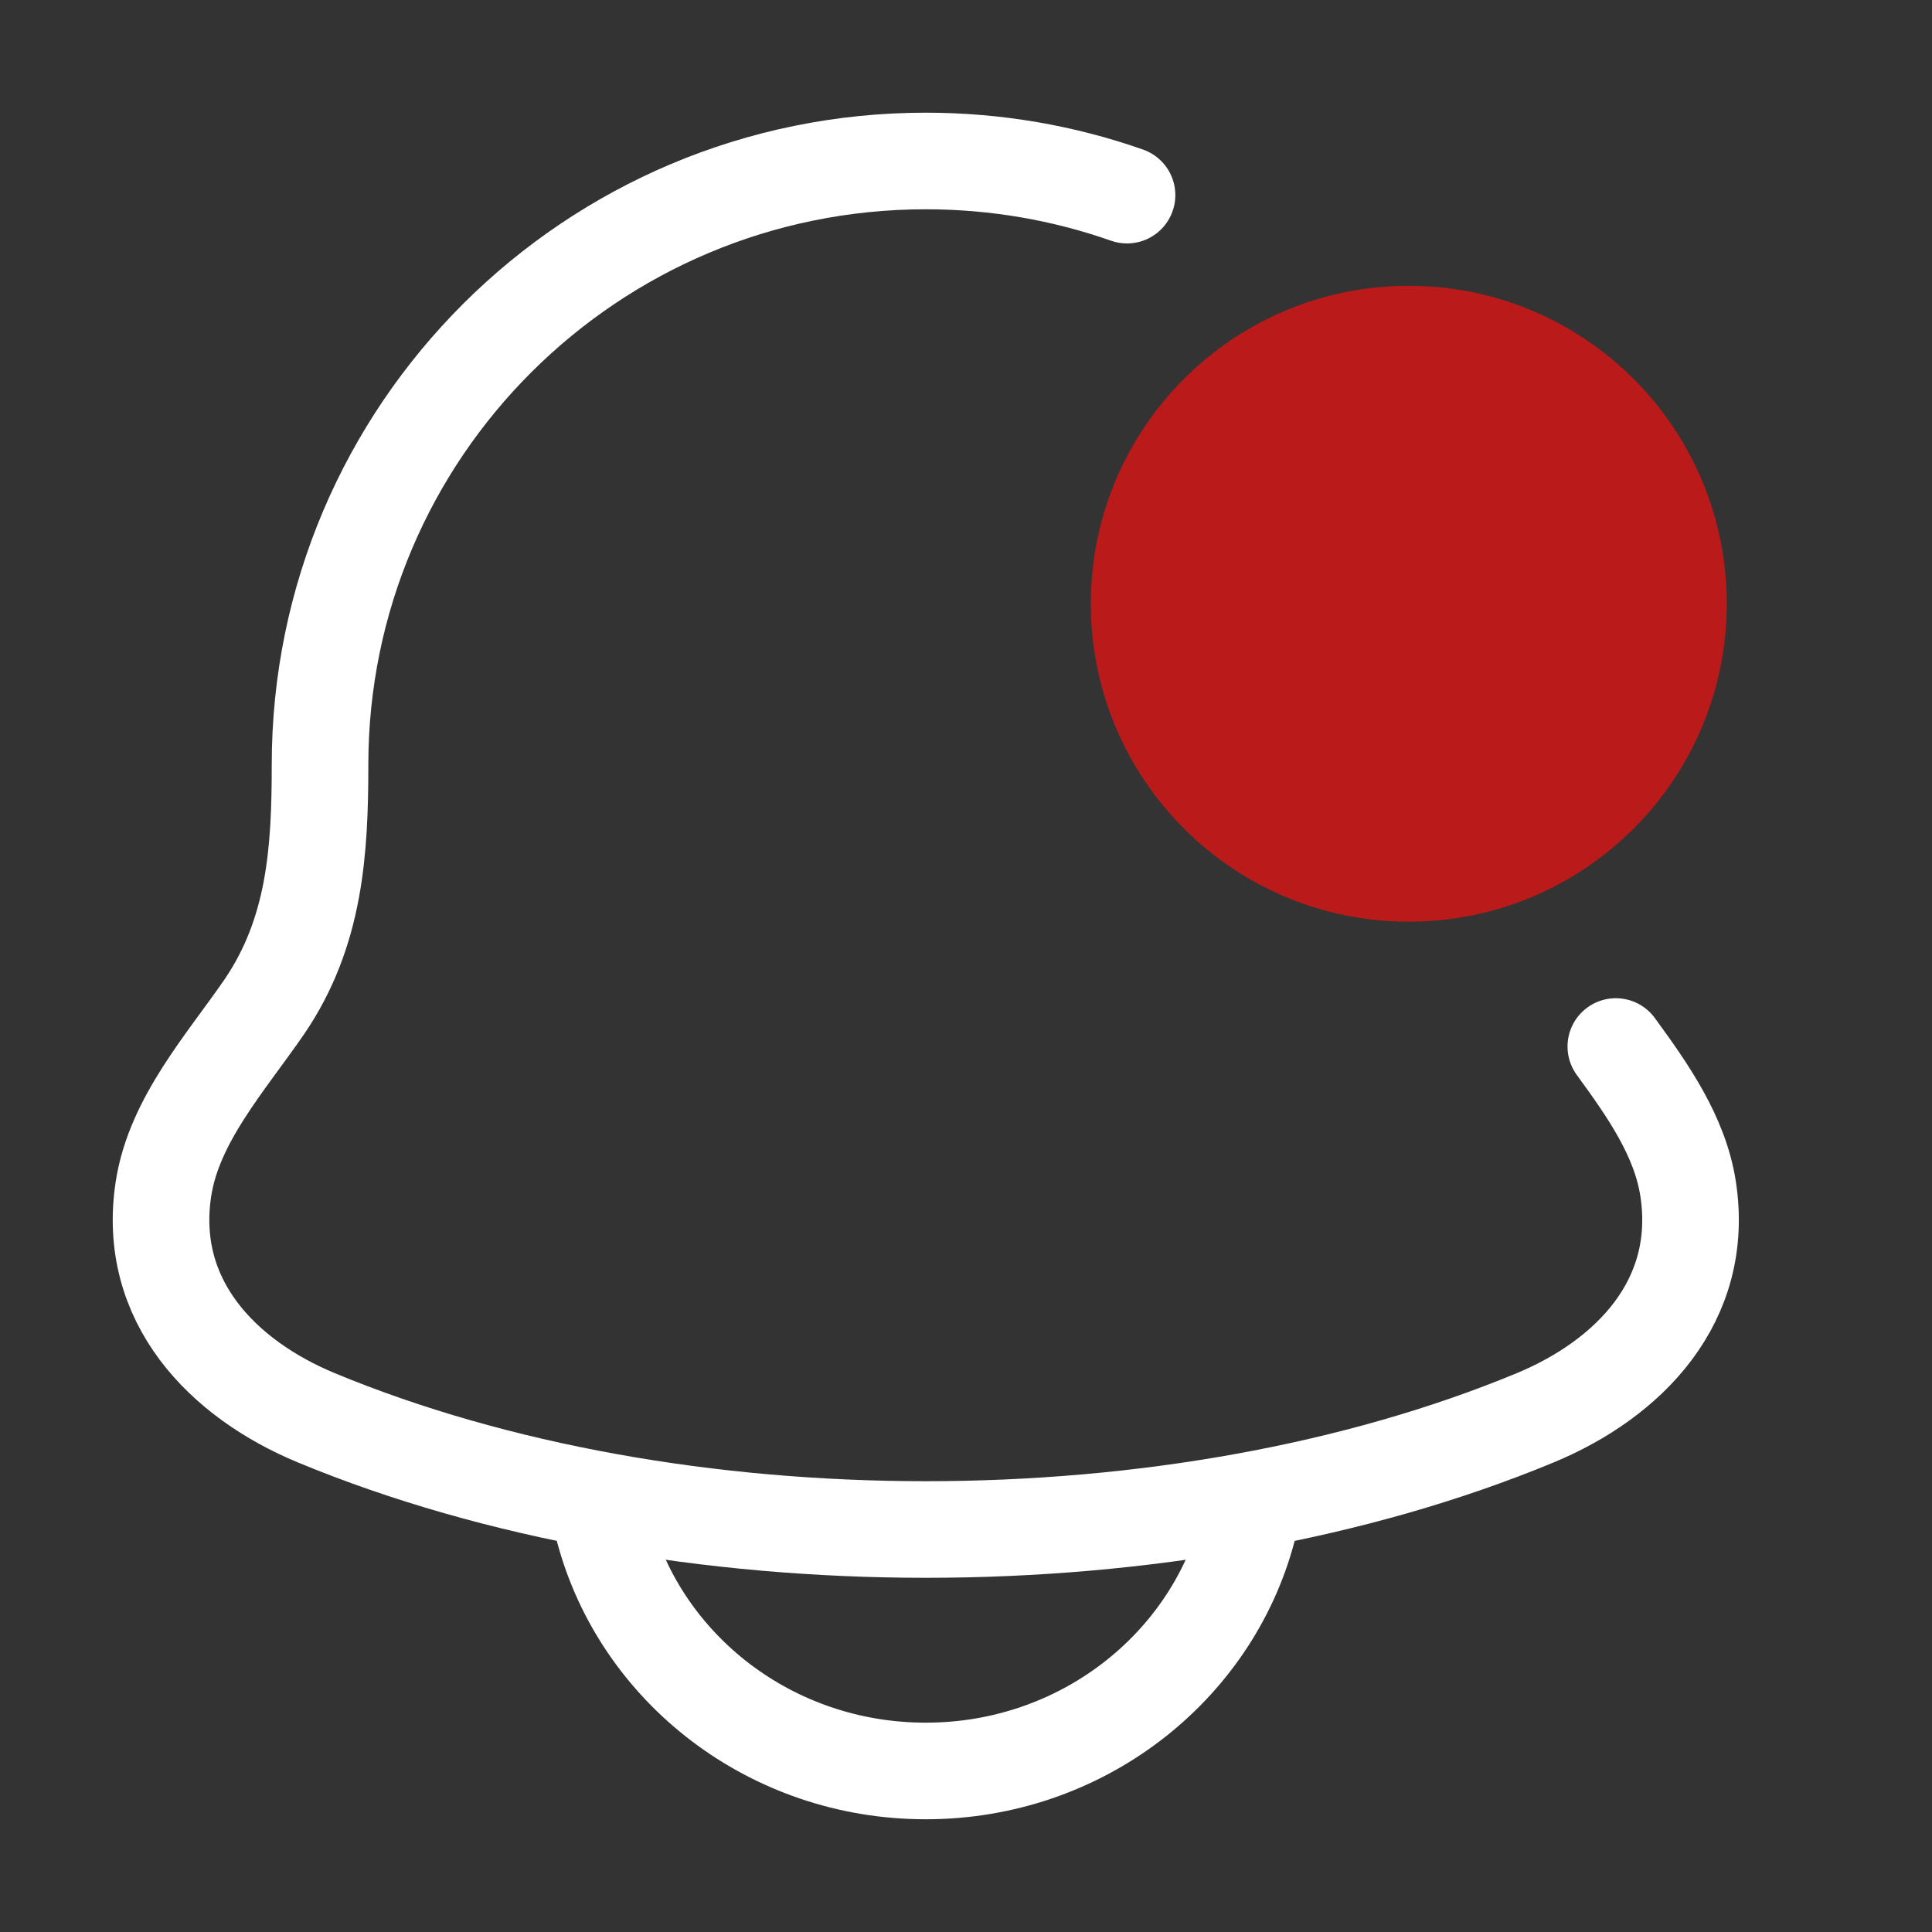 <svg width="40" height="40" viewBox="0 0 40 40" fill="none" xmlns="http://www.w3.org/2000/svg">
<rect x="0" y="0" width="40" height="40" fill="#333333" stroke="none"/>
<path d="M23.334 4.04C22.03 3.582 20.628 3.333 19.167 3.333C12.241 3.333 6.626 8.93 6.626 15.834C6.626 17.62 6.522 19.299 5.477 20.838C4.679 21.999 3.602 23.188 3.384 24.616C3.029 26.939 4.614 28.552 6.554 29.356C13.992 32.437 24.343 32.437 31.78 29.356C33.721 28.552 35.305 26.939 34.951 24.616C34.784 23.525 34.116 22.573 33.454 21.667" stroke="white" stroke-width="2" stroke-linecap="round" stroke-linejoin="round"/>
<path d="M35.001 12.5C35.001 9.278 32.389 6.667 29.167 6.667C25.946 6.667 23.334 9.278 23.334 12.5C23.334 15.722 25.946 18.333 29.167 18.333C32.389 18.333 35.001 15.722 35.001 12.5Z" fill="#BA1A1A" stroke="#BA1A1A" stroke-width="1.5" stroke-linecap="round"/>
<path d="M12.5 31.666C13.264 34.542 15.959 36.666 19.167 36.666C22.374 36.666 25.069 34.542 25.833 31.666" stroke="white" stroke-width="2" stroke-linecap="round" stroke-linejoin="round"/>
</svg>
